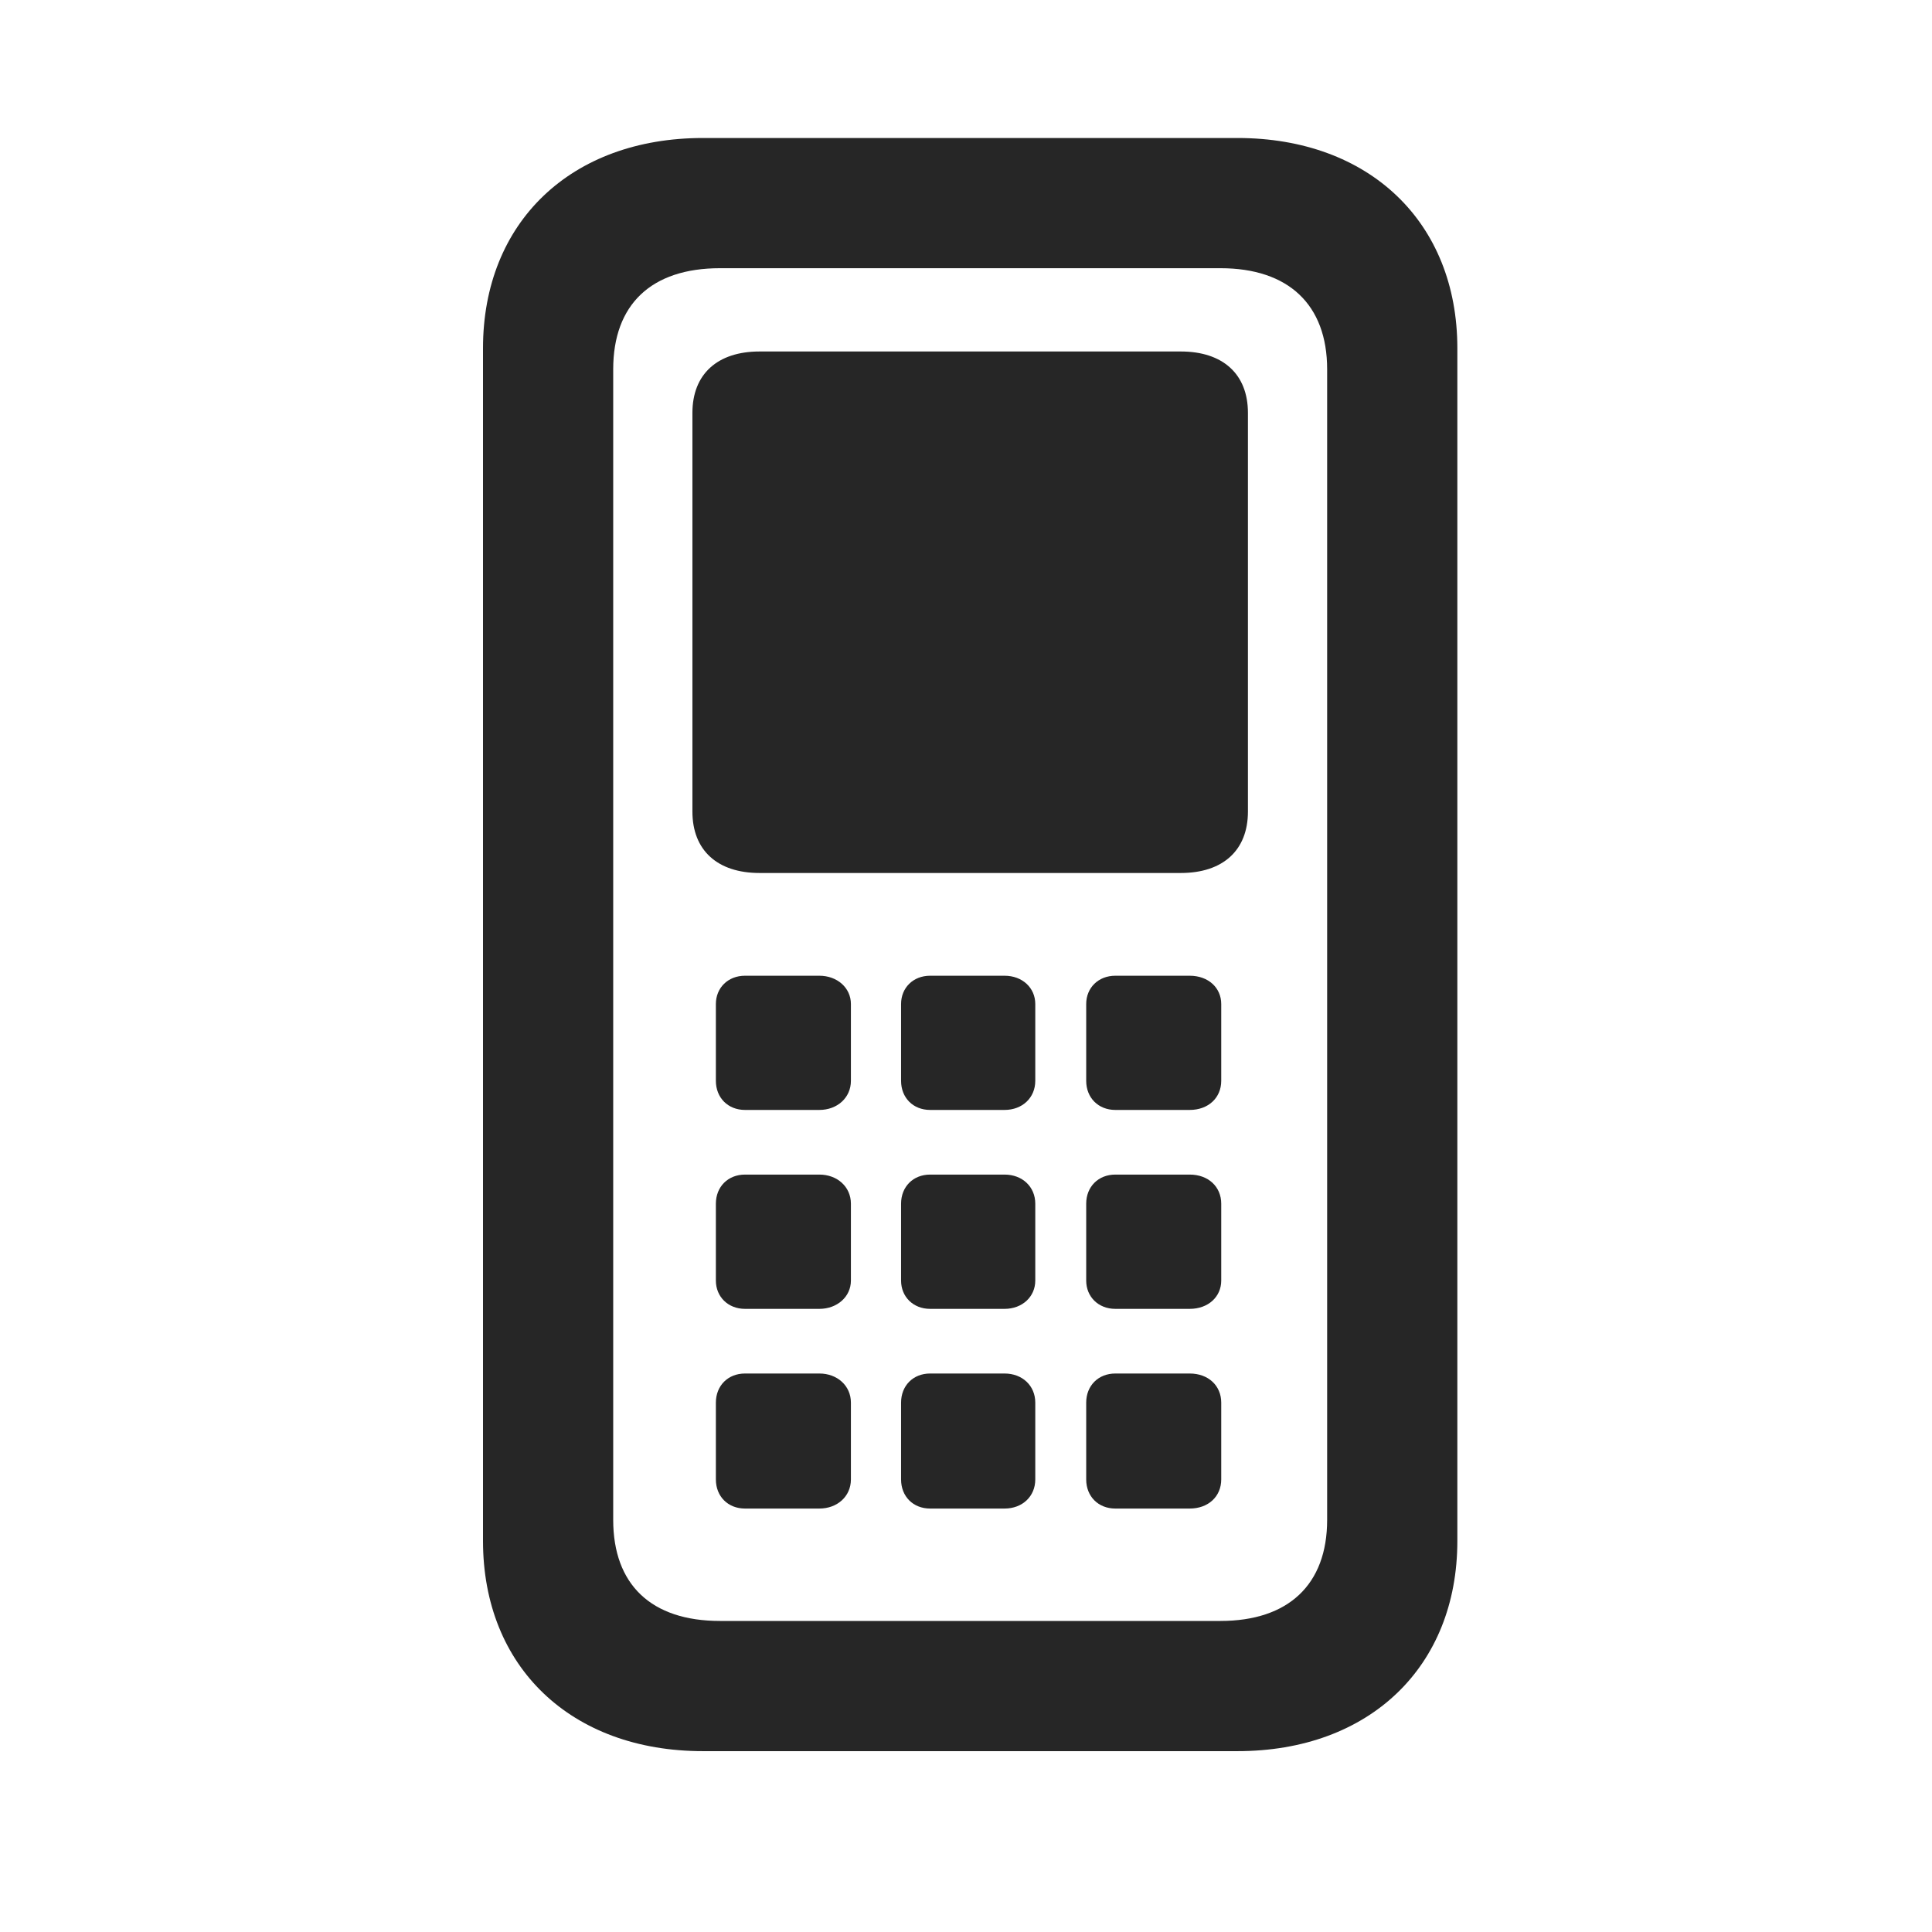 <svg width="28" height="28" viewBox="0 0 28 28" fill="none" xmlns="http://www.w3.org/2000/svg">
<g clip-path="url(#clip0_2124_24613)">
<path d="M10.188 25.379H17.934C19.844 25.379 21.121 24.16 21.121 22.332V5.047C21.121 3.219 19.844 2 17.934 2H10.188C8.277 2 7 3.219 7 5.047V22.332C7 24.16 8.277 25.379 10.188 25.379ZM10.434 23.492C9.438 23.492 8.887 22.965 8.887 22.027V5.352C8.887 4.414 9.438 3.887 10.434 3.887H17.688C18.672 3.887 19.234 4.414 19.234 5.352V22.027C19.234 22.965 18.672 23.492 17.688 23.492H10.434ZM11.008 12.652H17.113C17.723 12.652 18.086 12.324 18.086 11.762V5.984C18.086 5.422 17.723 5.094 17.113 5.094H11.008C10.398 5.094 10.035 5.422 10.035 5.984V11.762C10.035 12.324 10.398 12.652 11.008 12.652ZM10.797 16.086H11.875C12.133 16.086 12.332 15.91 12.332 15.664V14.551C12.332 14.316 12.133 14.141 11.875 14.141H10.797C10.551 14.141 10.375 14.316 10.375 14.551V15.664C10.375 15.91 10.551 16.086 10.797 16.086ZM13.48 16.086H14.559C14.816 16.086 15.004 15.91 15.004 15.664V14.551C15.004 14.316 14.816 14.141 14.559 14.141H13.48C13.234 14.141 13.059 14.316 13.059 14.551V15.664C13.059 15.91 13.234 16.086 13.48 16.086ZM16.164 16.086H17.242C17.512 16.086 17.699 15.91 17.699 15.664V14.551C17.699 14.316 17.512 14.141 17.242 14.141H16.164C15.918 14.141 15.742 14.316 15.742 14.551V15.664C15.742 15.91 15.918 16.086 16.164 16.086ZM10.797 18.969H11.875C12.133 18.969 12.332 18.793 12.332 18.559V17.445C12.332 17.199 12.133 17.023 11.875 17.023H10.797C10.551 17.023 10.375 17.199 10.375 17.445V18.559C10.375 18.793 10.551 18.969 10.797 18.969ZM13.48 18.969H14.559C14.816 18.969 15.004 18.793 15.004 18.559V17.445C15.004 17.199 14.816 17.023 14.559 17.023H13.48C13.234 17.023 13.059 17.199 13.059 17.445V18.559C13.059 18.793 13.234 18.969 13.48 18.969ZM16.164 18.969H17.242C17.512 18.969 17.699 18.793 17.699 18.559V17.445C17.699 17.199 17.512 17.023 17.242 17.023H16.164C15.918 17.023 15.742 17.199 15.742 17.445V18.559C15.742 18.793 15.918 18.969 16.164 18.969ZM10.797 21.863H11.875C12.133 21.863 12.332 21.688 12.332 21.441V20.328C12.332 20.082 12.133 19.906 11.875 19.906H10.797C10.551 19.906 10.375 20.082 10.375 20.328V21.441C10.375 21.688 10.551 21.863 10.797 21.863ZM13.48 21.863H14.559C14.816 21.863 15.004 21.688 15.004 21.441V20.328C15.004 20.082 14.816 19.906 14.559 19.906H13.48C13.234 19.906 13.059 20.082 13.059 20.328V21.441C13.059 21.688 13.234 21.863 13.48 21.863ZM16.164 21.863H17.242C17.512 21.863 17.699 21.688 17.699 21.441V20.328C17.699 20.082 17.512 19.906 17.242 19.906H16.164C15.918 19.906 15.742 20.082 15.742 20.328V21.441C15.742 21.688 15.918 21.863 16.164 21.863Z" fill="black" fill-opacity="0.85"/>
</g>
<defs>
<clipPath id="clip0_2124_24613">
<rect width="14.121" height="23.379" fill="white" transform="translate(7 2)"/>
</clipPath>
</defs>
</svg>
